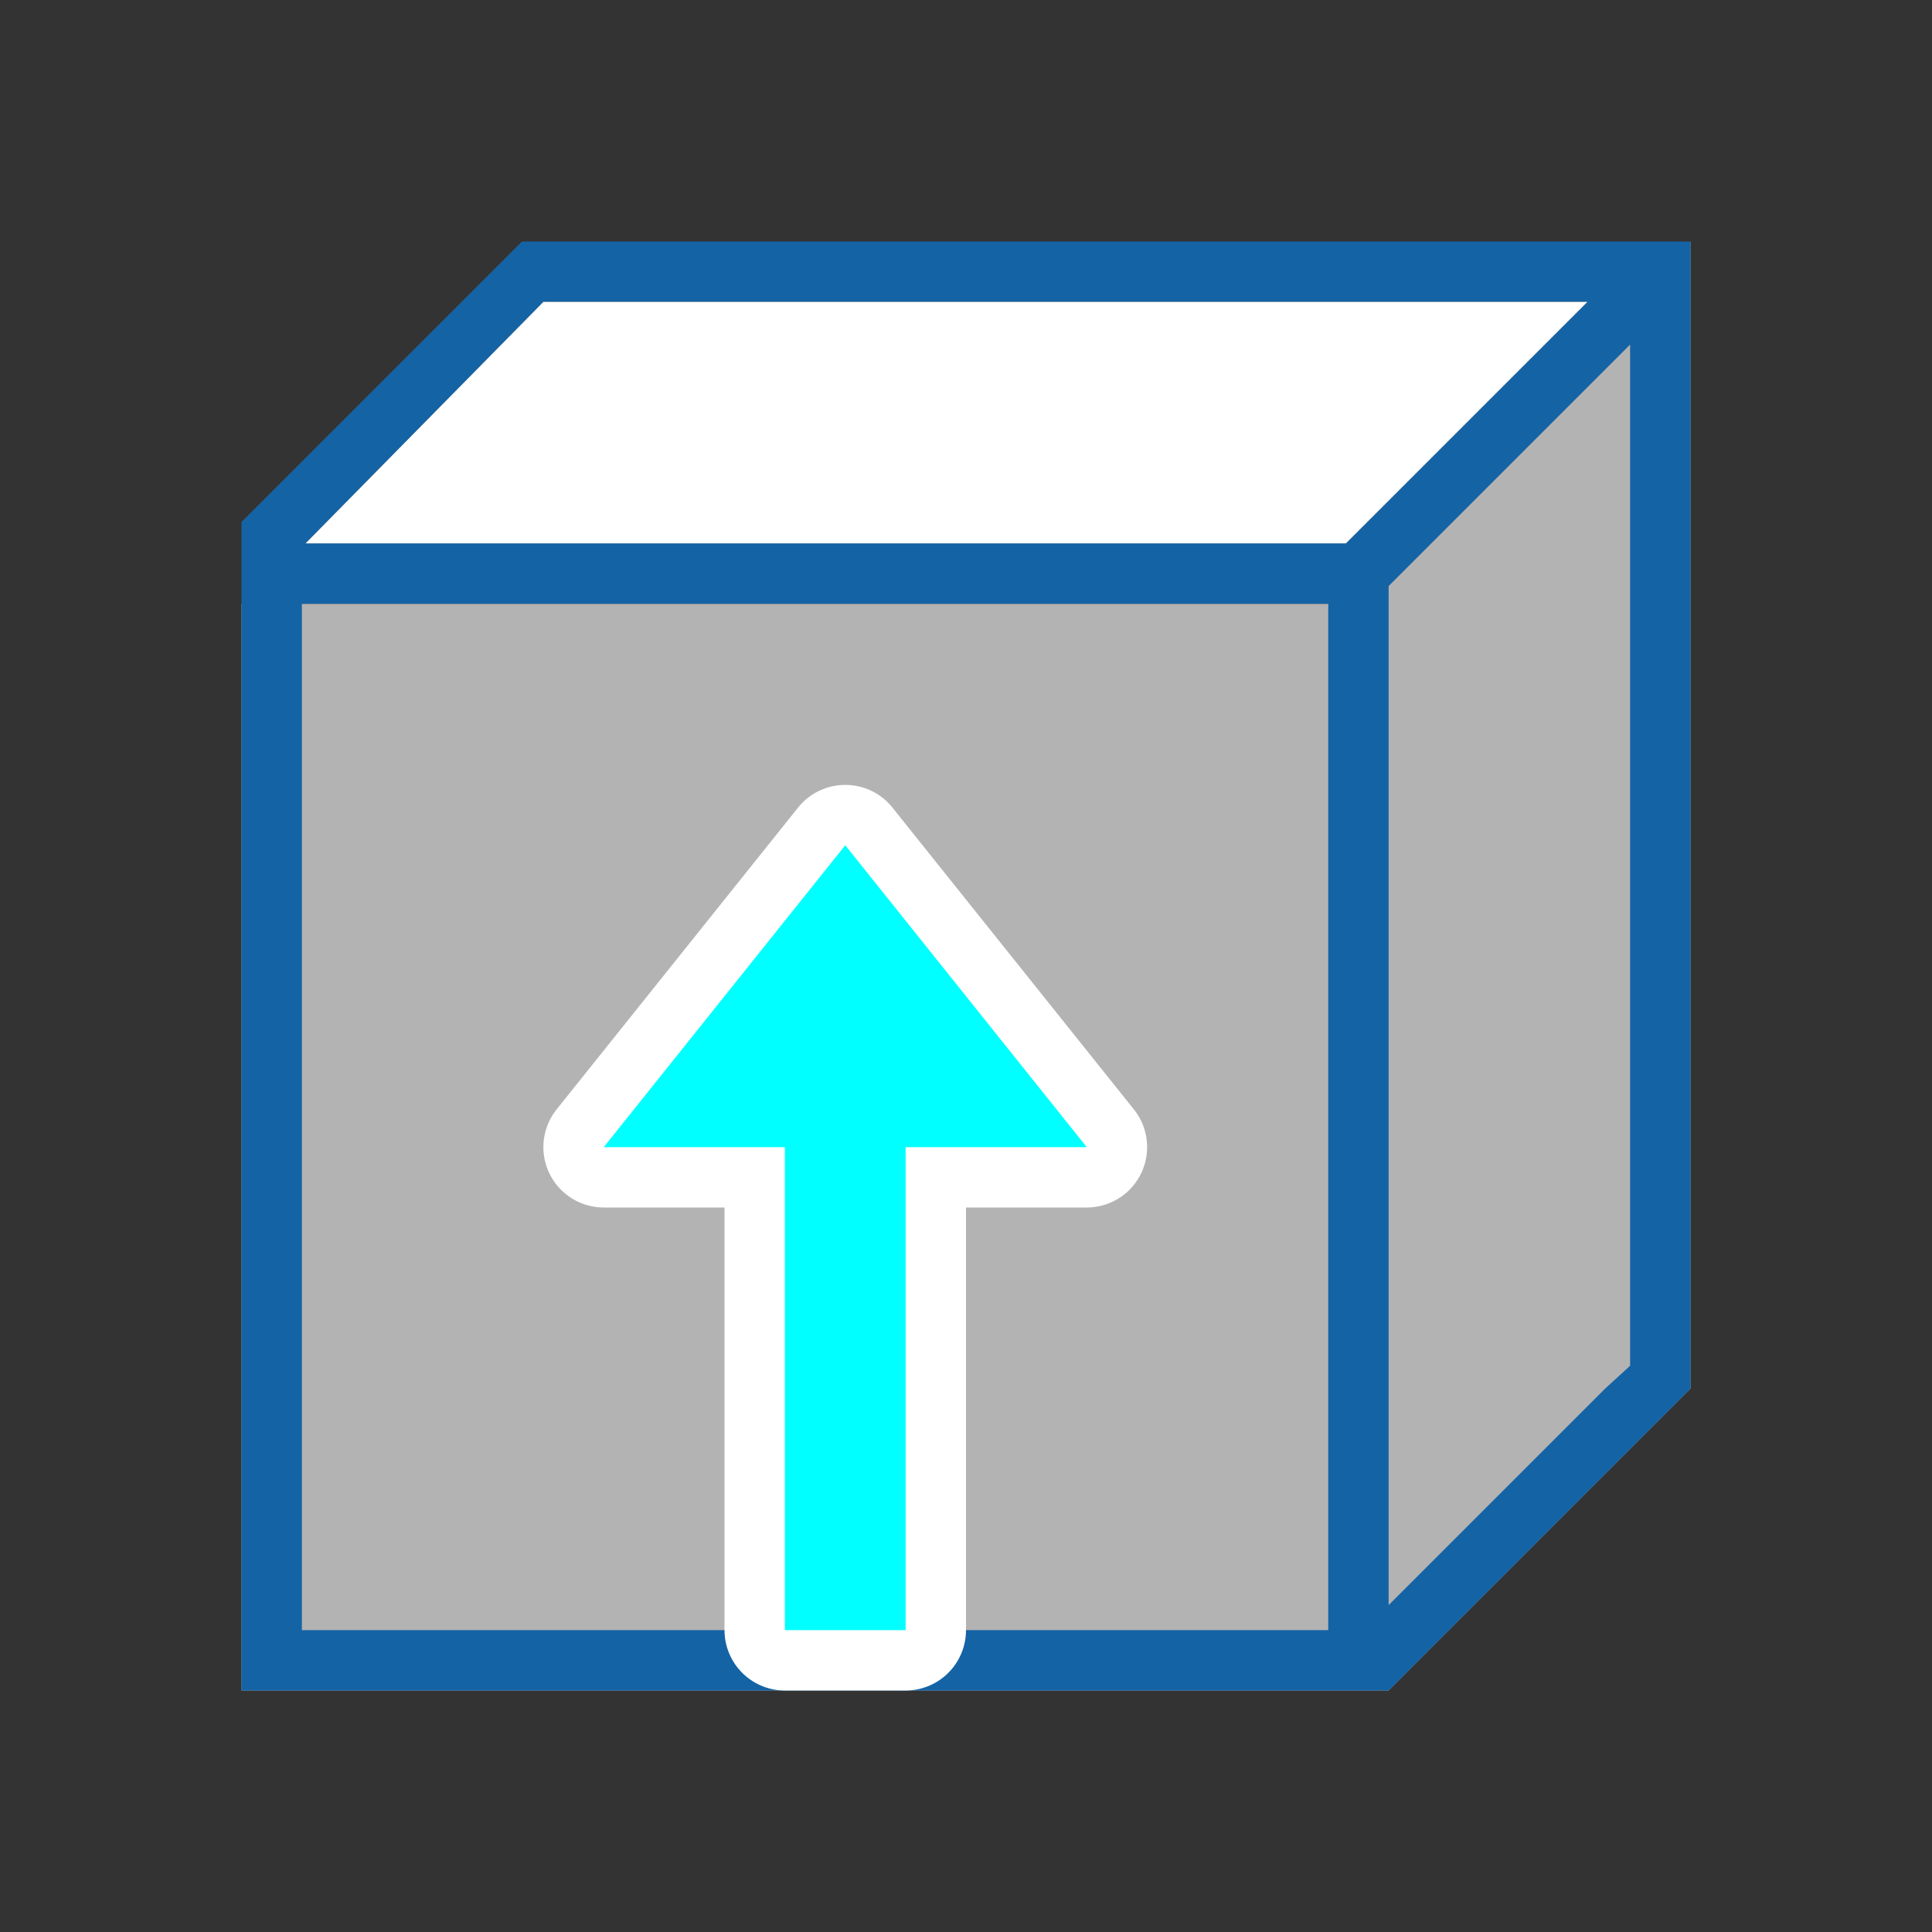 <?xml version="1.0" encoding="UTF-8" standalone="no"?>
<svg
   viewBox="0 0 32 32"
   version="1.1"
   id="svg6"
   sodipodi:docname="extrusiontoggle.svg"
   inkscape:version="1.1.2 (76b9e6a115, 2022-02-25)"
   inkscape:export-filename="/home/jupiter007/Libreoffice yaru theme fullcolor/build/cmd/32/extrusiontoggle.png"
   inkscape:export-xdpi="95"
   inkscape:export-ydpi="95"
   xmlns:inkscape="http://www.inkscape.org/namespaces/inkscape"
   xmlns:sodipodi="http://sodipodi.sourceforge.net/DTD/sodipodi-0.dtd"
   xmlns="http://www.w3.org/2000/svg"
   xmlns:svg="http://www.w3.org/2000/svg"
   xmlns:rdf="http://www.w3.org/1999/02/22-rdf-syntax-ns#"
   xmlns:cc="http://creativecommons.org/ns#"
   xmlns:dc="http://purl.org/dc/elements/1.1/">
  <rect x="0" y="0" width="32" height="32" fill="#333333" stroke="none"/>
  <defs
     id="defs10" />
  <sodipodi:namedview
     pagecolor="#ffffff"
     bordercolor="#666666"
     borderopacity="1"
     objecttolerance="10"
     gridtolerance="10"
     guidetolerance="10"
     inkscape:pageopacity="0"
     inkscape:pageshadow="2"
     inkscape:window-width="1920"
     inkscape:window-height="1043"
     id="namedview8"
     showgrid="true"
     inkscape:zoom="20.85965"
     inkscape:cx="19.82296"
     inkscape:cy="17.593776"
     inkscape:window-x="1920"
     inkscape:window-y="0"
     inkscape:window-maximized="1"
     inkscape:current-layer="svg6"
     inkscape:pagecheckerboard="0">
    <inkscape:grid
       type="xygrid"
       id="grid822" />
  </sodipodi:namedview>
  <path
     d="m28 4-6 6h-18v18h19l5-5z"
     fill="#b3b3b3"
     id="path2" />
  <path
     d="M 8.646,4 4,8.646 V 9 v 1 17 1 h 8 4 7 L 27.293,23.707 28,23 V 22 4 H 27 10 9.354 9 Z M 10,5 h 16.293 l -4,4 H 22 10 9 5.061 L 9,5 Z M 27,5.707 V 22.621 L 26.586,23 23,26.586 V 23 22 9.707 Z M 5,10 h 17 v 12 1 4 h -7 v -8 h 3 l -4,-5 -4,5 h 3 v 8 H 5.707 5 v -0.707 z"
     id="path4"
     style="fill:#1463a5;fill-opacity:1"
     inkscape:connector-curvature="0"
     sodipodi:nodetypes="ccccccccccccccccccccccccccccccccccccccccccccccccccc" />
  <path
     d="m 15,27 v -8 h 3 l -4,-5 -4,5 h 3 v 8 z"
     id="path826"
     style="fill:#ffffff;fill-opacity:1;stroke:#ffffff;opacity:1;stroke-width:2;stroke-miterlimit:4;stroke-dasharray:none;stroke-linejoin:round"
     inkscape:connector-curvature="0"
     sodipodi:nodetypes="cccccccc" />
  <path
     sodipodi:nodetypes="cccccccc"
     inkscape:connector-curvature="0"
     style="fill:#00ffff;fill-opacity:1"
     id="path824"
     d="m 15,27 v -8 h 3 l -4,-5 -4,5 h 3 v 8 z" />
  <path
     style="fill:#ffffff;stroke:none;stroke-width:1px;stroke-linecap:butt;stroke-linejoin:miter;stroke-opacity:1;fill-opacity:1"
     d="m 9,5 h 17.293 l -4,4 H 5.061 Z"
     id="path828"
     inkscape:connector-curvature="0" />
</svg>
